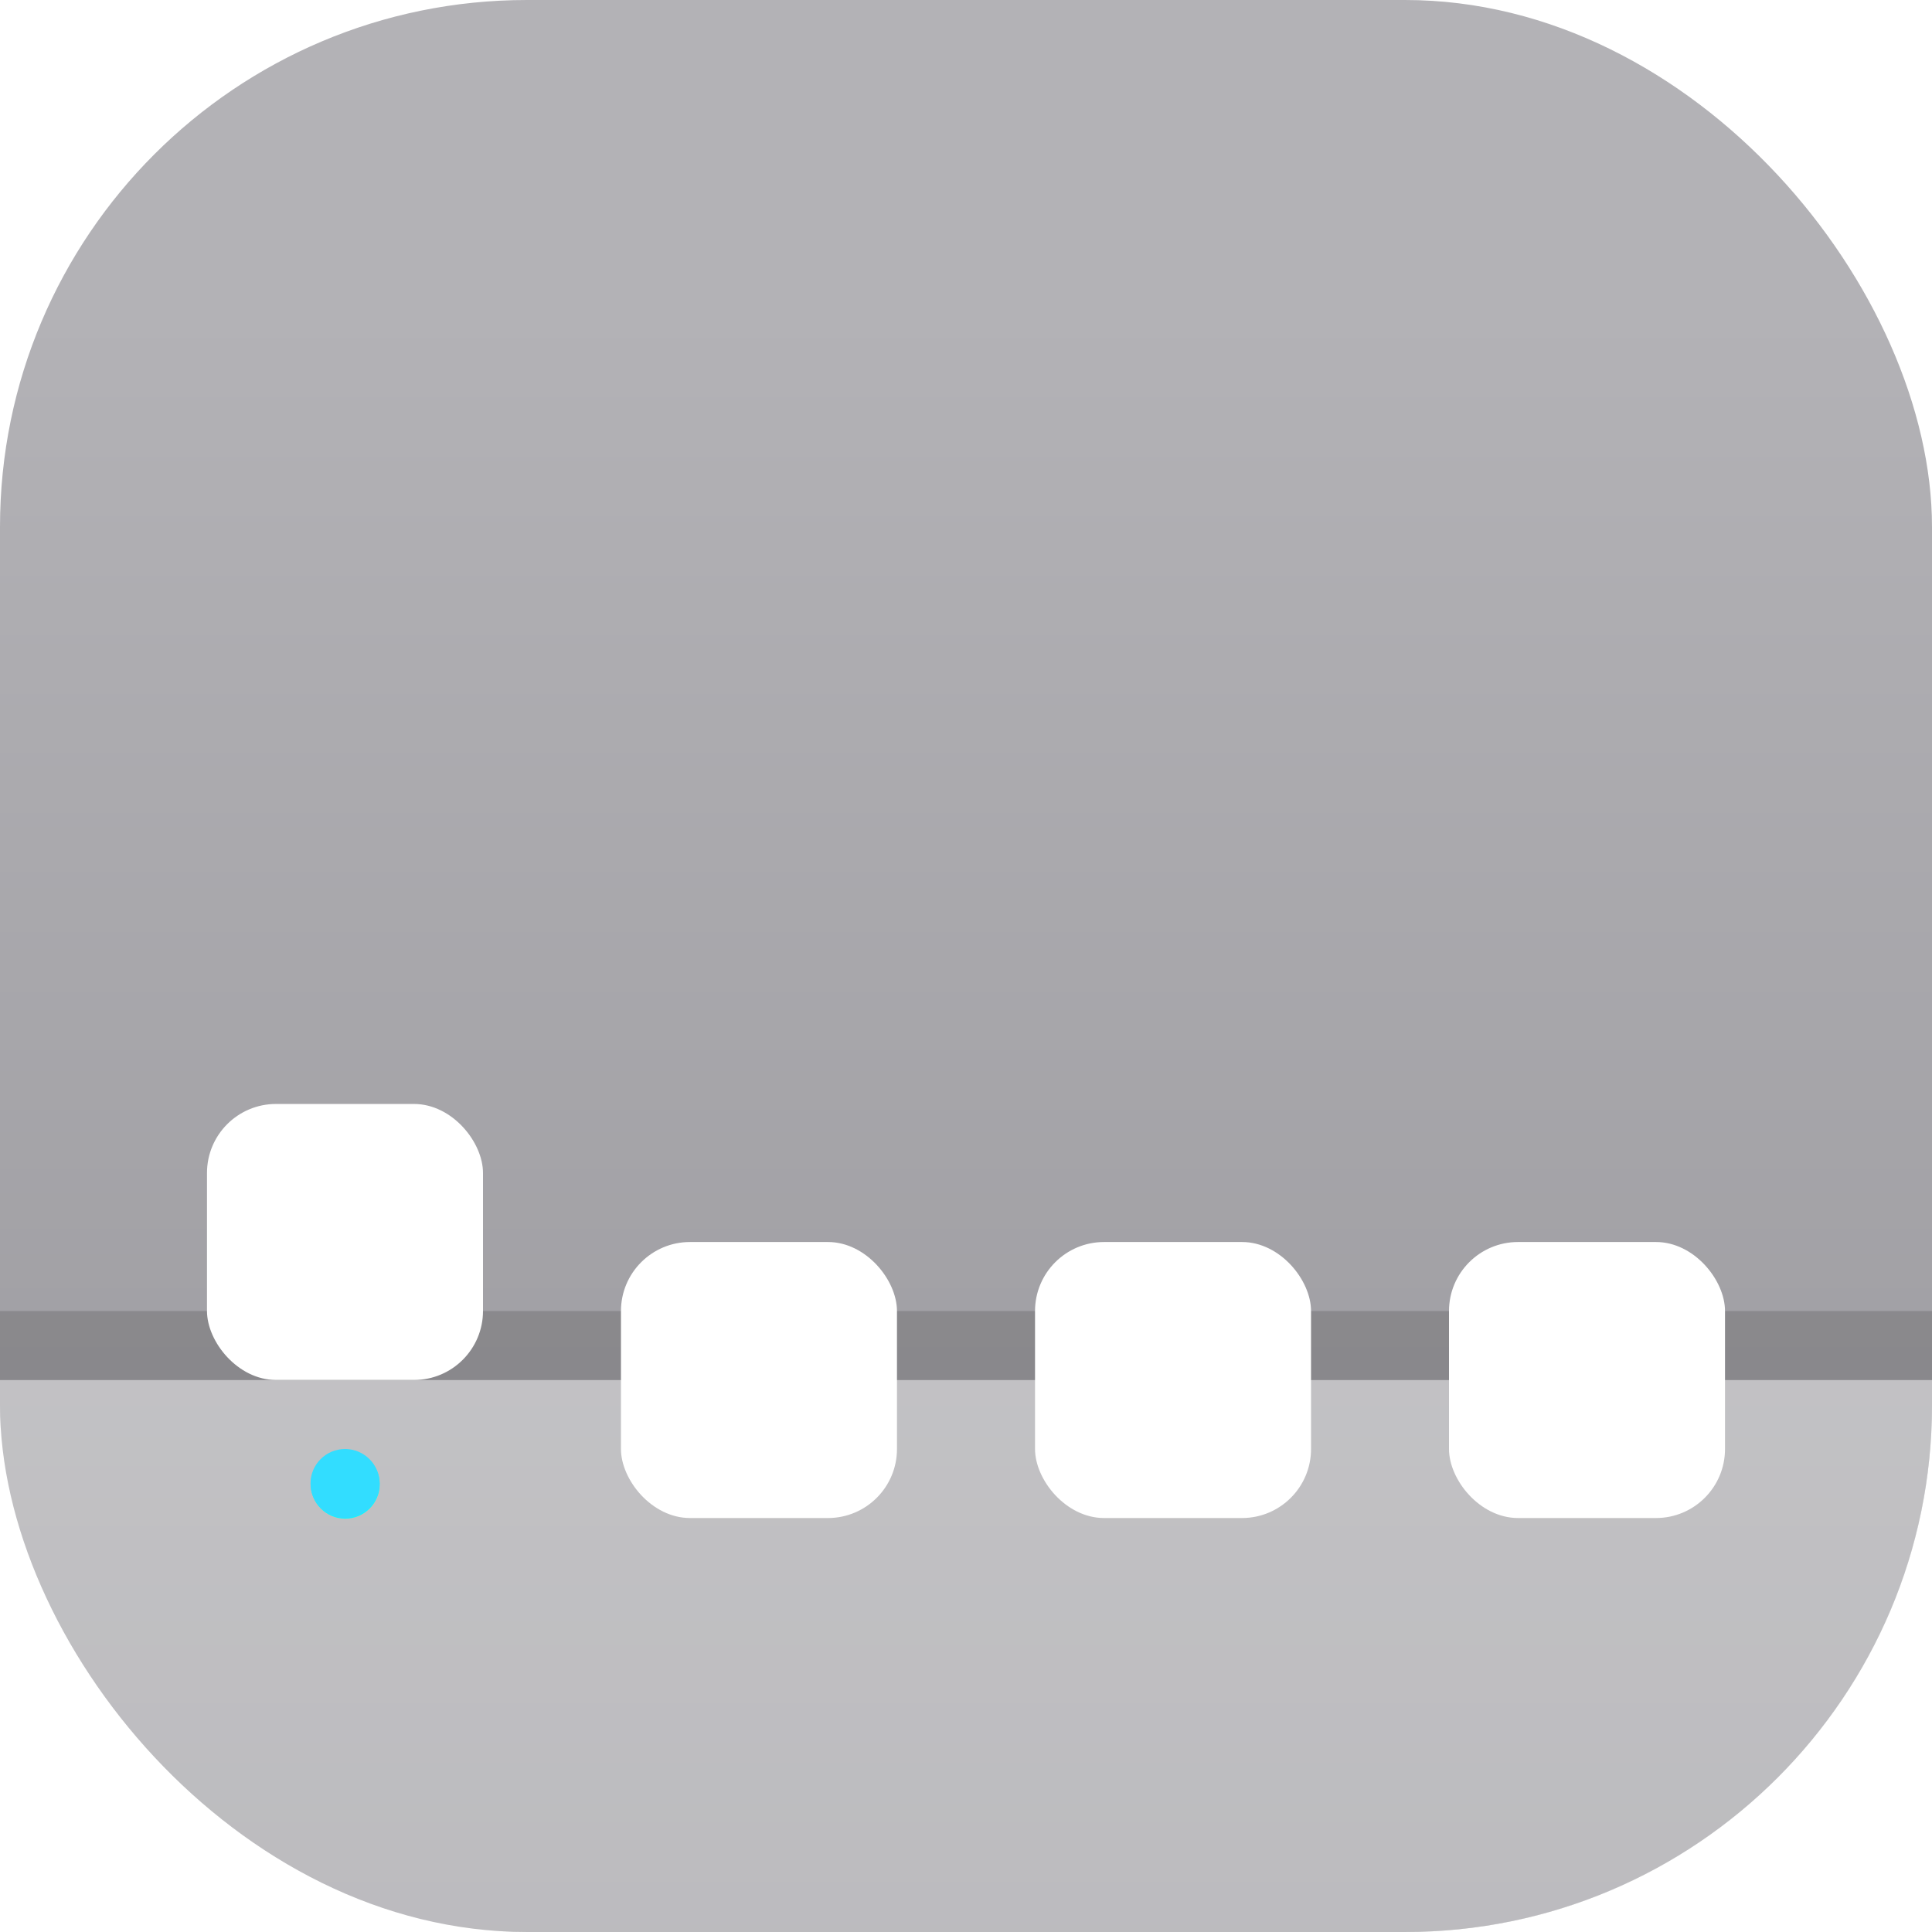 <svg width="22" height="22" version="1.1" xmlns="http://www.w3.org/2000/svg">
 <defs>
  <linearGradient id="a" x1="7.937" x2="7.937" y1="15.081" y2="1.852" gradientTransform="translate(.001 .015)scale(1.89)" gradientUnits="userSpaceOnUse">
   <stop stop-color="#8e8d92" offset="0"/>
   <stop stop-color="#b3b2b6" offset="1"/>
  </linearGradient>
  <filter id="b" x="-.432" y="-.432" width="1.864" height="1.864" color-interpolation-filters="sRGB">
   <feGaussianBlur stdDeviation=".18"/>
  </filter>
 </defs>
 <rect width="22" height="22" rx="6" ry="6" fill="url(#a)"/>
 <path d="m0 15.715v0.285c0 3.324 2.676 6 6 6h10c3.324 0 6-2.676 6-6v-0.285h-22z" fill="#ffffff" opacity=".35" stroke-width=".934" style="paint-order:stroke fill markers"/>
 <rect y="14.929" width="22" height=".786" rx="0" ry="0" fill-rule="evenodd" opacity=".15" stroke-width=".786" style="paint-order:stroke fill markers"/>
 <rect x="2.357" y="12.571" width="3.143" height="3.143" rx=".786" ry=".786" fill="#fff" stroke-width=".786"/>
 <rect x="7.071" y="14.143" width="3.143" height="3.143" rx=".786" ry=".786" fill="#fff" stroke-width=".786"/>
 <rect x="11.786" y="14.143" width="3.143" height="3.143" rx=".786" ry=".786" fill="#fff" stroke-width=".786"/>
 <rect x="16.5" y="14.143" width="3.143" height="3.143" rx=".786" ry=".786" fill="#fff" stroke-width=".786"/>
 <circle transform="translate(-1.571 -1.571)scale(.786)" cx="7" cy="23.5" r=".5" fill="#0ff" filter="url(#b)"/>
 <circle cx="3.929" cy="16.893" r=".393" fill="#32ddff" stroke-width=".786"/>
</svg>
